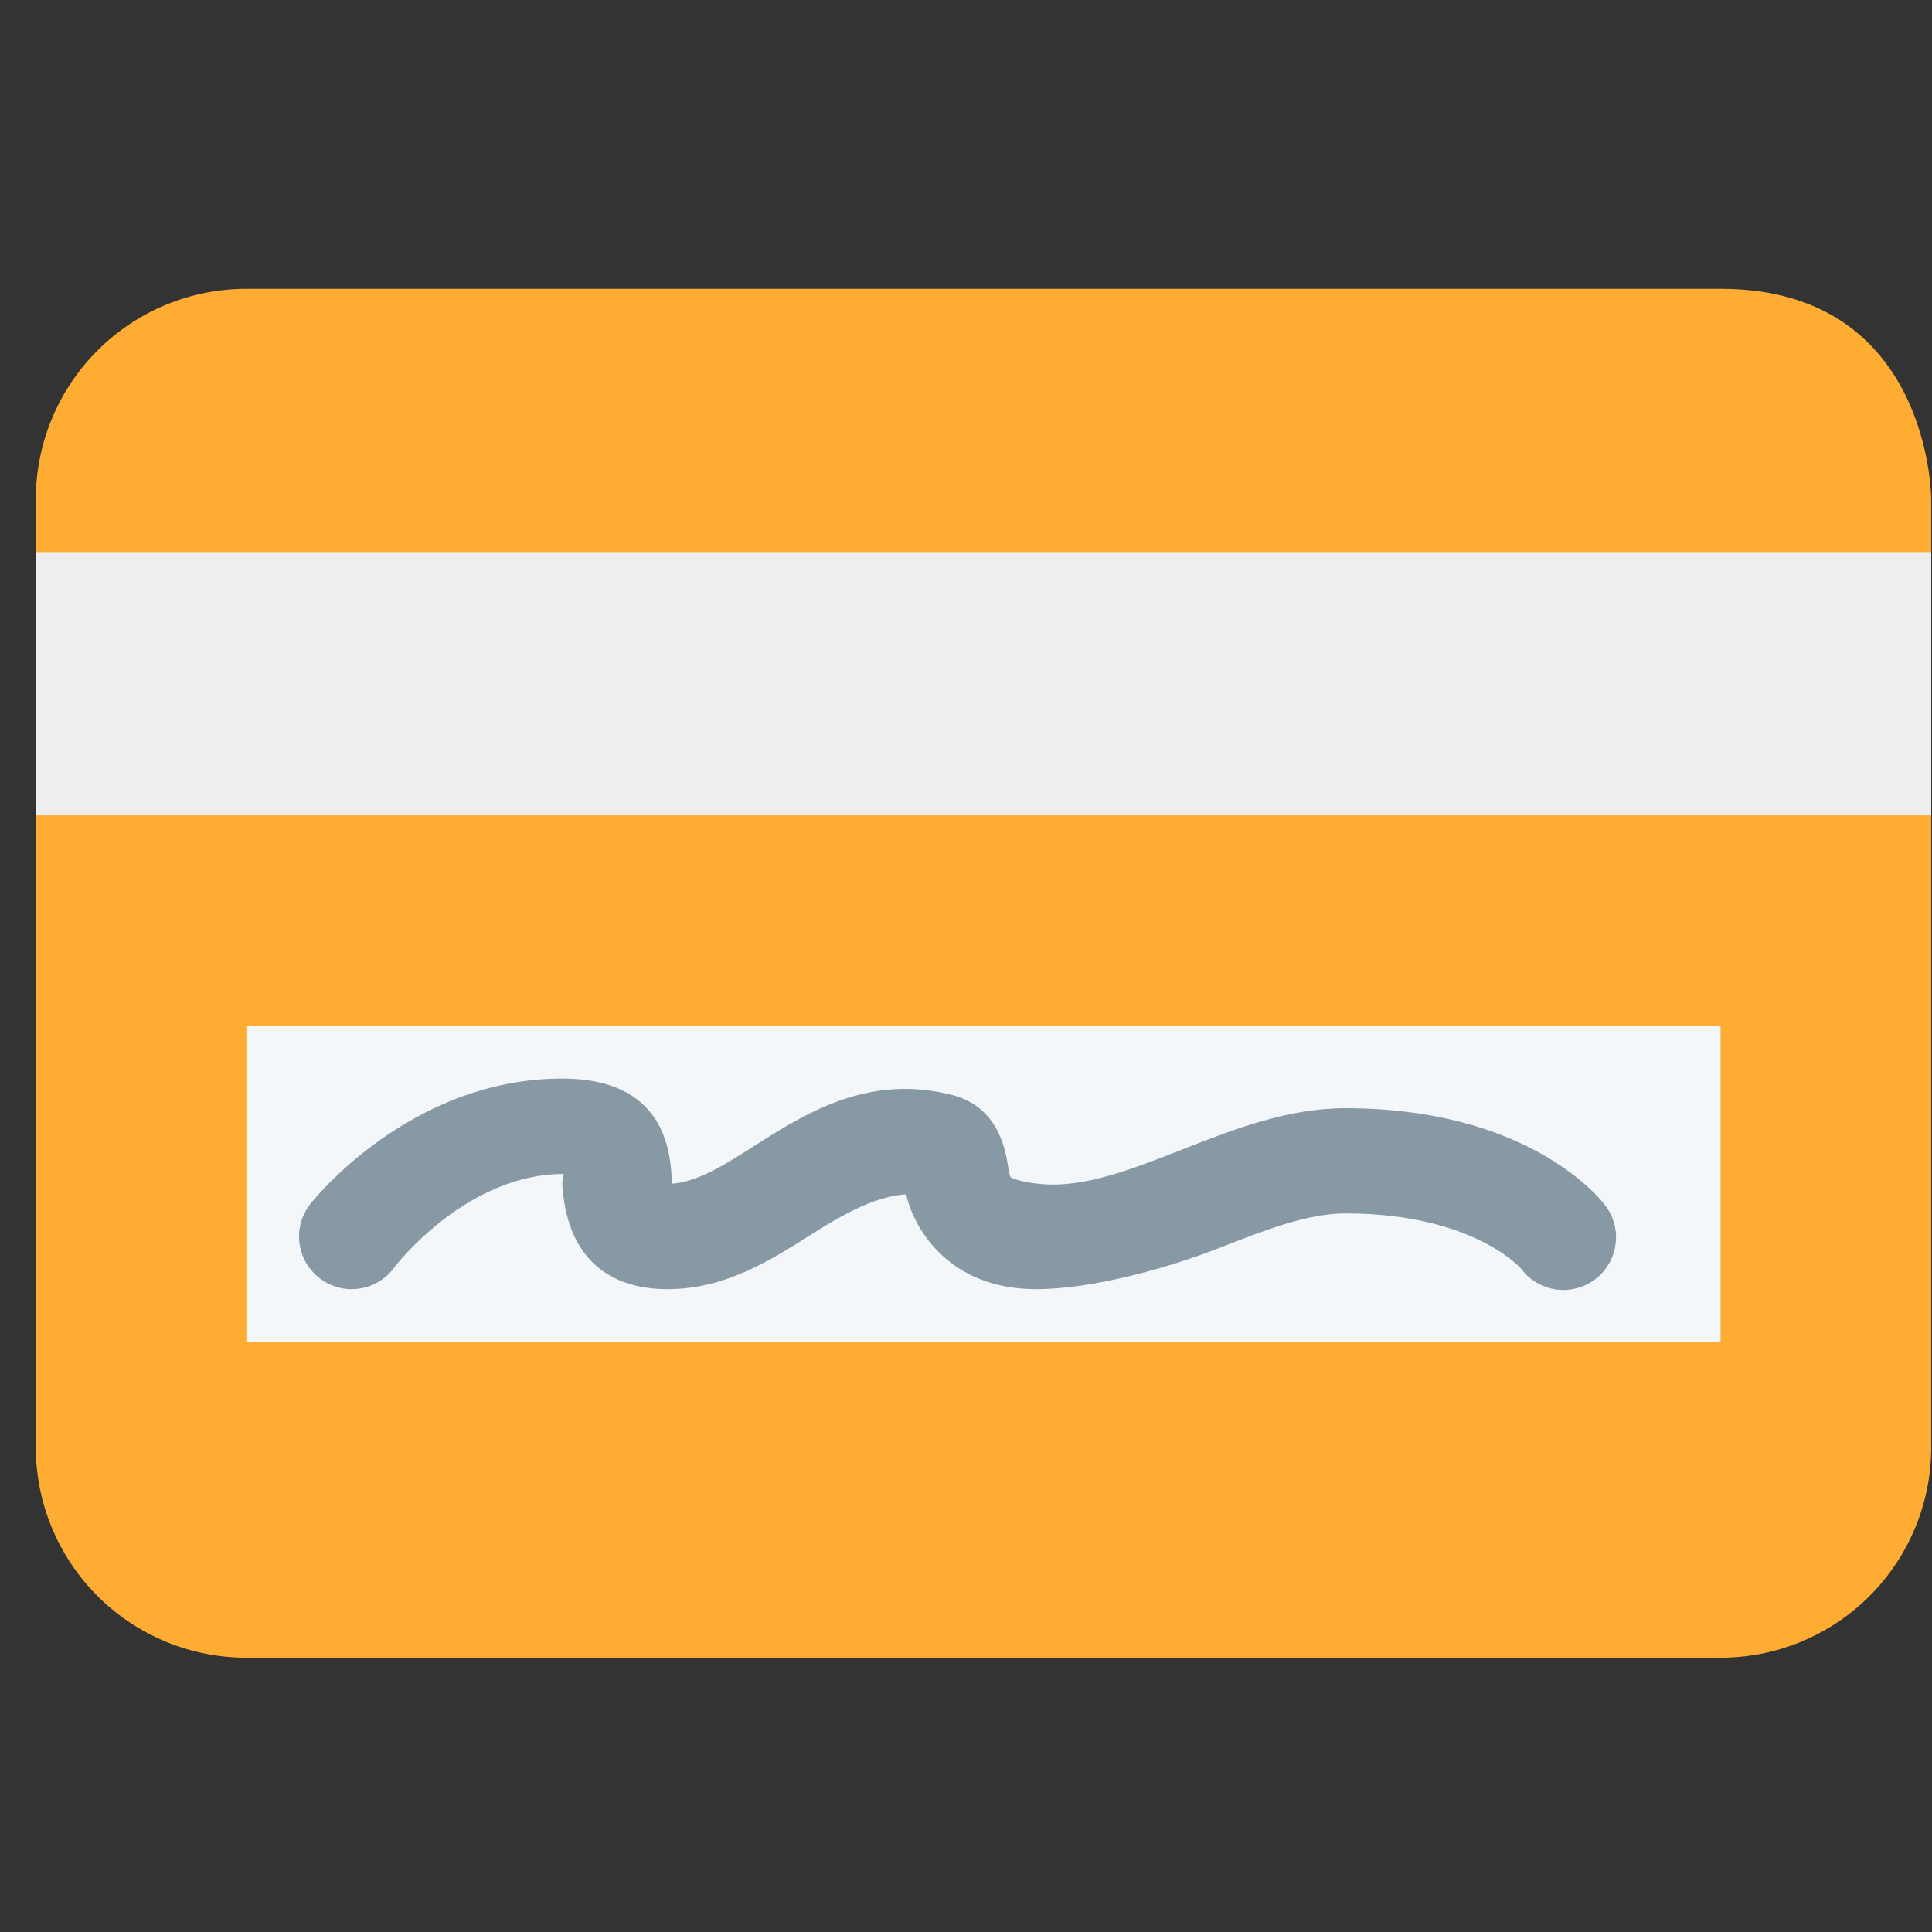 <svg width="51" height="51" viewBox="0 0 51 51" fill="none" xmlns="http://www.w3.org/2000/svg">
<rect x="0" y="0" width="51" height="51" fill="#333333" stroke="none"/>
<g clip-path="url(#clip0_2497_51360)">
<path d="M6.505 7.624C5.03 7.624 3.616 8.209 2.574 9.252C1.531 10.294 0.945 11.709 0.945 13.183L0.945 38.2C0.945 39.675 1.531 41.089 2.574 42.131C3.616 43.174 5.03 43.759 6.505 43.759H45.42C46.895 43.759 48.309 43.174 49.351 42.131C50.394 41.089 50.98 39.675 50.98 38.2V13.183C50.98 13.183 50.98 7.624 45.42 7.624H6.505Z" fill="#FFAC33"/>
<path d="M0.945 14.574H50.98V21.523H0.945V14.574Z" fill="#EEEEEE"/>
<path d="M6.504 27.082H45.419V35.421H6.504V27.082Z" fill="#F4F7F9"/>
<path d="M27.352 34.031C24.985 34.031 24.098 32.349 23.92 31.527C23.16 31.584 22.419 31.949 21.412 32.589C20.349 33.265 19.143 34.031 17.623 34.031C15.959 34.031 14.949 33.092 14.843 31.251C14.839 31.173 14.896 30.99 14.873 30.99C12.29 30.99 10.422 33.437 10.404 33.462C10.297 33.61 10.161 33.734 10.005 33.829C9.849 33.924 9.676 33.987 9.495 34.015C9.315 34.043 9.131 34.035 8.954 33.991C8.776 33.947 8.61 33.869 8.463 33.761C8.315 33.653 8.191 33.517 8.096 33.361C8.001 33.205 7.938 33.032 7.911 32.851C7.883 32.671 7.891 32.487 7.934 32.309C7.978 32.132 8.056 31.965 8.164 31.818C8.271 31.672 10.827 28.471 14.843 28.471C17.535 28.471 17.69 30.382 17.731 31.095L17.741 31.247C18.417 31.199 19.119 30.755 19.923 30.242C21.259 29.394 22.916 28.336 25.135 28.905C26.346 29.215 26.535 30.338 26.607 30.762C26.625 30.867 26.651 31.026 26.675 31.076C26.685 31.076 26.878 31.202 27.477 31.256C28.617 31.361 29.869 30.869 31.195 30.349C32.568 29.81 33.988 29.254 35.519 29.254C40.229 29.254 42.144 31.526 42.347 31.785C42.464 31.928 42.551 32.093 42.603 32.27C42.655 32.448 42.671 32.634 42.65 32.817C42.63 33.001 42.573 33.179 42.483 33.34C42.392 33.501 42.271 33.643 42.126 33.757C41.98 33.871 41.813 33.955 41.635 34.003C41.456 34.052 41.27 34.064 41.087 34.04C40.904 34.016 40.727 33.955 40.568 33.862C40.408 33.769 40.269 33.645 40.158 33.497C40.124 33.459 38.865 32.032 35.52 32.032C34.515 32.032 33.396 32.47 32.211 32.934C30.808 33.484 28.828 34.031 27.352 34.031Z" fill="#8899A6"/>
</g>
<defs>
<clipPath id="clip0_2497_51360">
<rect width="50.034" height="50.034" fill="white" transform="translate(0.945 0.675)"/>
</clipPath>
</defs>
</svg>
